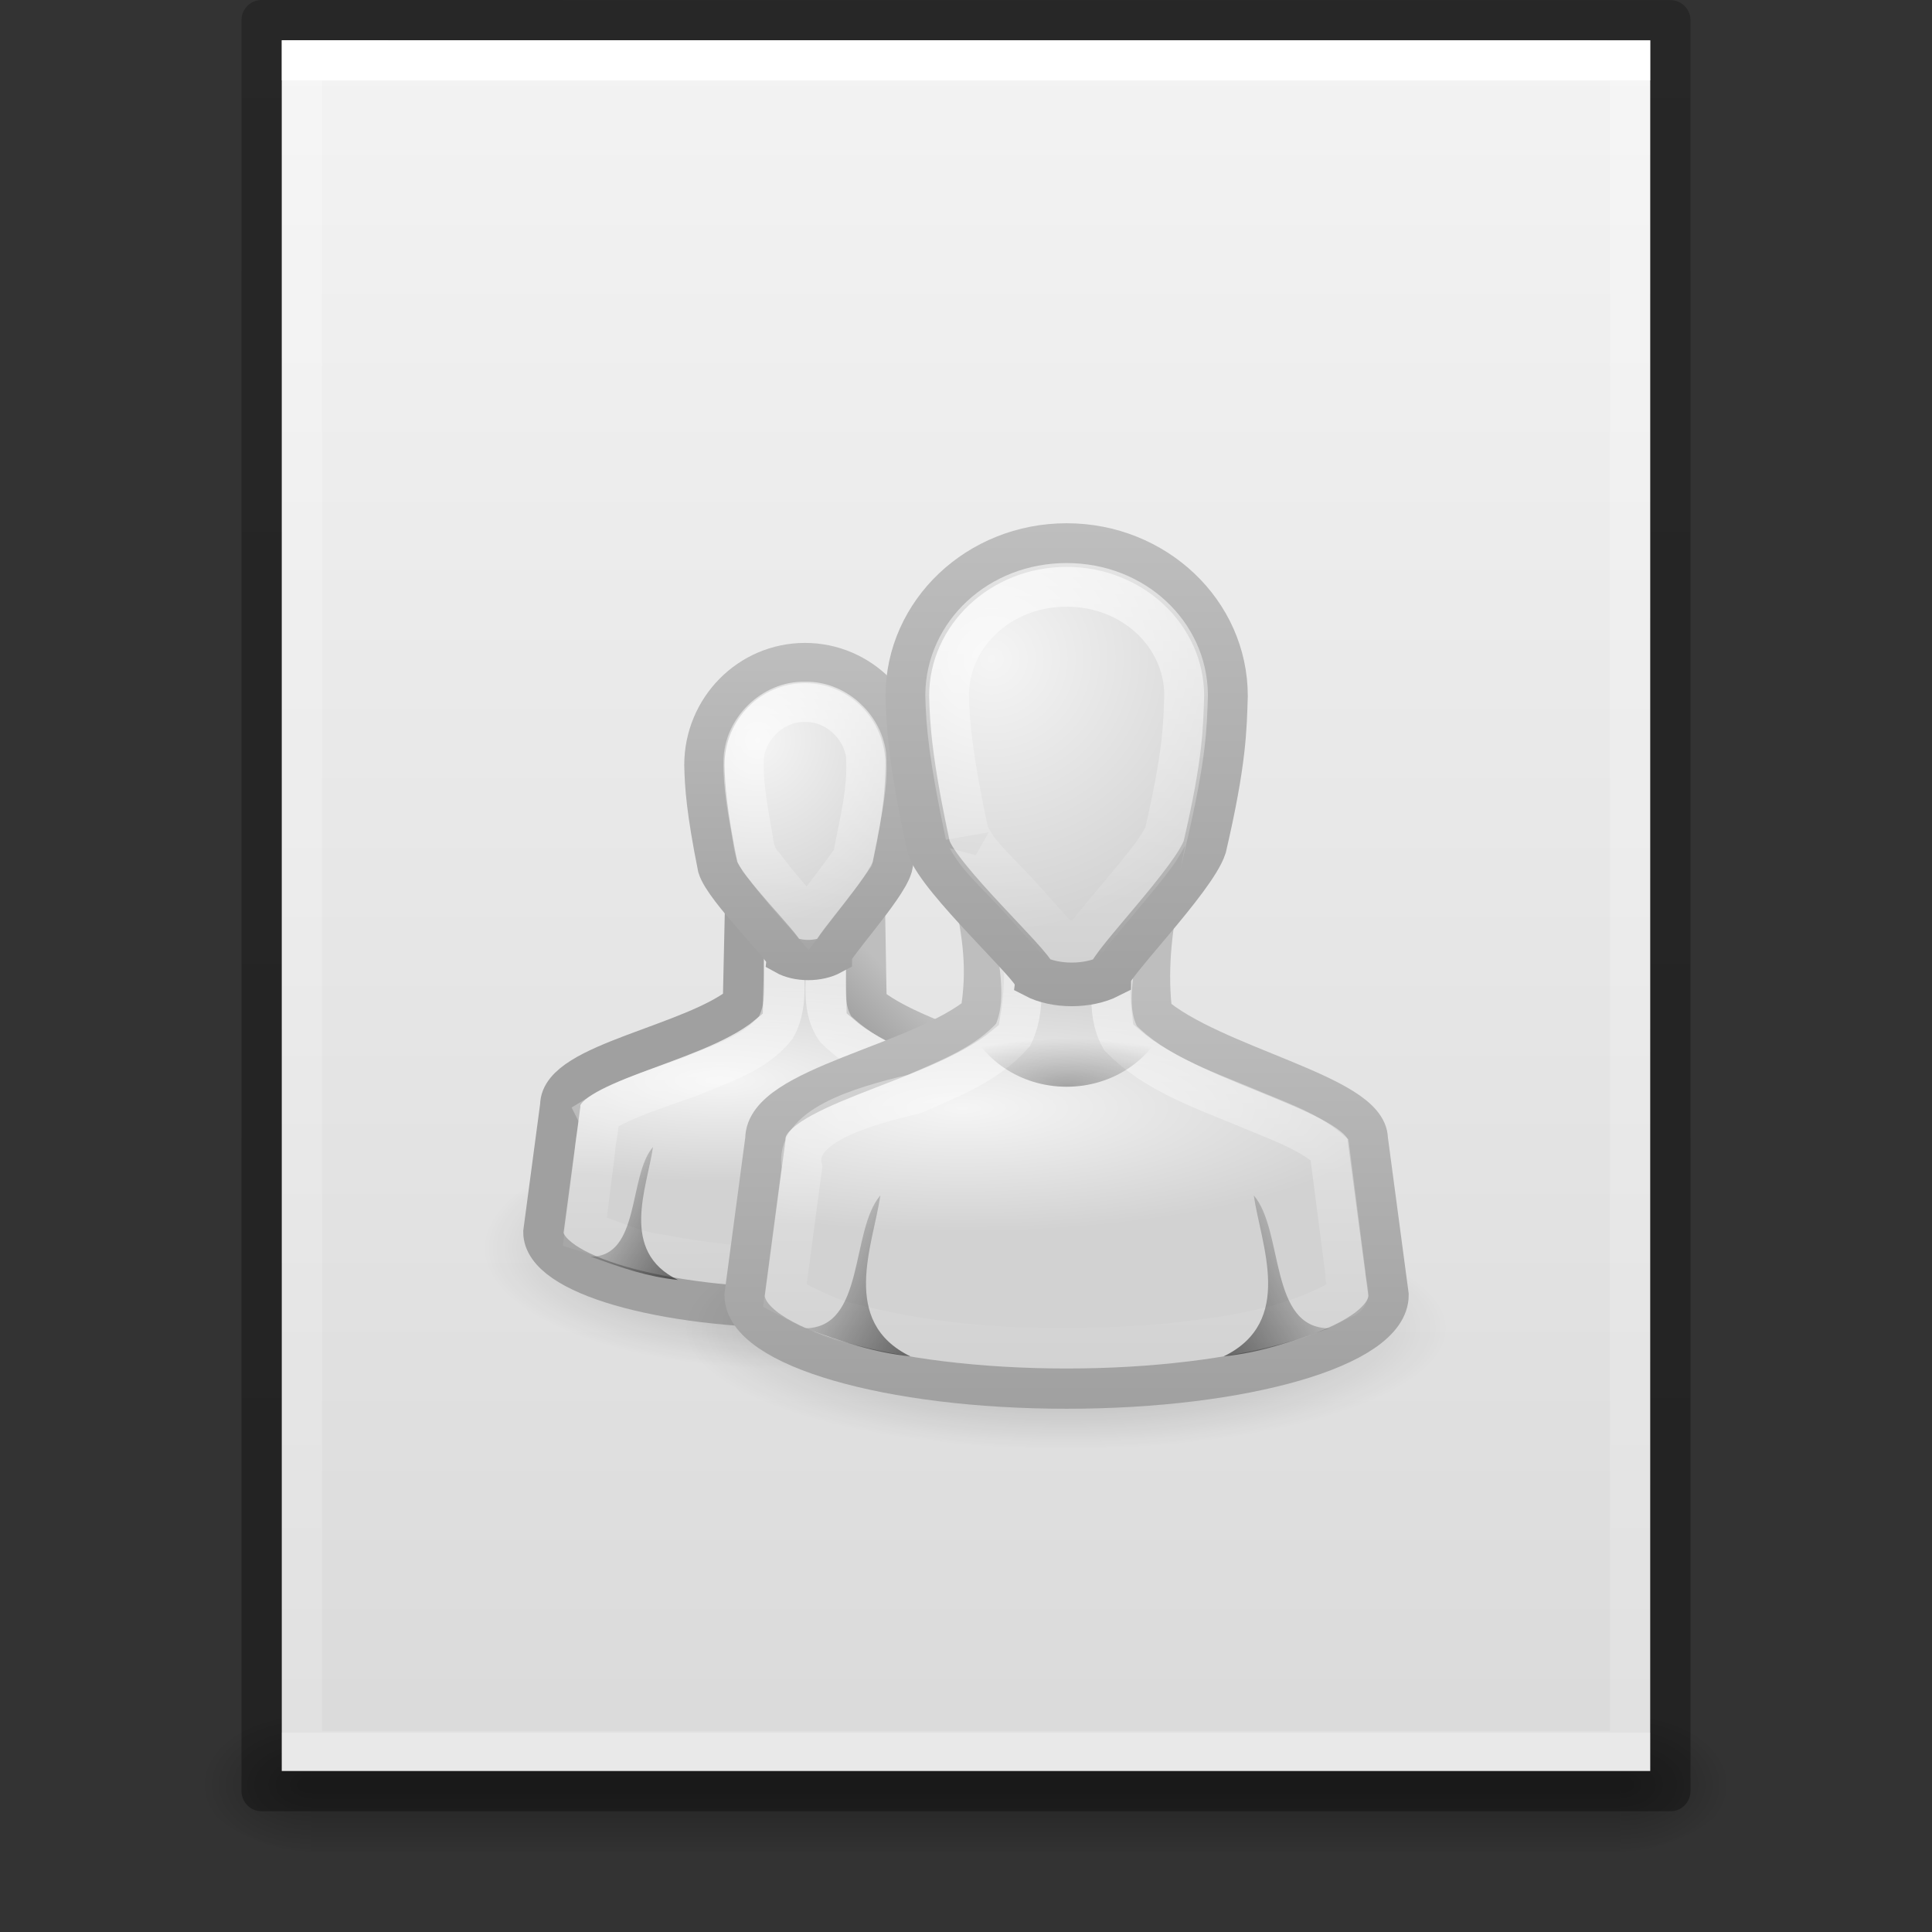 <?xml version="1.0" encoding="UTF-8" standalone="no"?>
<svg
   xmlns:dc="http://purl.org/dc/elements/1.1/"
   xmlns:cc="http://creativecommons.org/ns#"
   xmlns:rdf="http://www.w3.org/1999/02/22-rdf-syntax-ns#"
   xmlns:svg="http://www.w3.org/2000/svg"
   xmlns="http://www.w3.org/2000/svg"
   xmlns:xlink="http://www.w3.org/1999/xlink"
   id="svg3901"
   height="48"
   width="48"
   version="1.1">
  <rect width="100%" height="100%" fill="#333333" stroke="none"/>
  <defs
     id="defs3903">
    <linearGradient
       id="linearGradient3403">
      <stop
         id="stop3405"
         style="stop-color:#ffffff;stop-opacity:1"
         offset="0" />
      <stop
         id="stop3407"
         style="stop-color:#ffffff;stop-opacity:0.235"
         offset="0" />
      <stop
         id="stop3409"
         style="stop-color:#ffffff;stop-opacity:0.157"
         offset="1" />
      <stop
         id="stop3411"
         style="stop-color:#ffffff;stop-opacity:0.392"
         offset="1" />
    </linearGradient>
    <linearGradient
       id="linearGradient3600">
      <stop
         offset="0"
         style="stop-color:#f4f4f4;stop-opacity:1"
         id="stop3602" />
      <stop
         offset="1"
         style="stop-color:#dbdbdb;stop-opacity:1"
         id="stop3604" />
    </linearGradient>
    <linearGradient
       id="linearGradient5060">
      <stop
         offset="0"
         style="stop-color:#000000;stop-opacity:1"
         id="stop5062" />
      <stop
         offset="1"
         style="stop-color:#000000;stop-opacity:0"
         id="stop5064" />
    </linearGradient>
    <linearGradient
       id="linearGradient5048">
      <stop
         offset="0"
         style="stop-color:#000000;stop-opacity:0"
         id="stop5050" />
      <stop
         offset="0.5"
         style="stop-color:#000000;stop-opacity:1"
         id="stop5056" />
      <stop
         offset="1"
         style="stop-color:#000000;stop-opacity:0"
         id="stop5052" />
    </linearGradient>
    <linearGradient
       id="linearGradient3104-6">
      <stop
         id="stop3106-3"
         style="stop-color:#000000;stop-opacity:0.318"
         offset="0" />
      <stop
         id="stop3108-9"
         style="stop-color:#000000;stop-opacity:0.24"
         offset="1" />
    </linearGradient>
    <linearGradient
       y2="42.111"
       x2="24"
       y1="5.94"
       x1="24"
       gradientTransform="matrix(0.892,0,0,1.135,2.595,-4.743)"
       gradientUnits="userSpaceOnUse"
       id="linearGradient3106"
       xlink:href="#linearGradient3403" />
    <linearGradient
       y2="47.013"
       x2="25.132"
       y1="0.985"
       x1="25.132"
       gradientTransform="matrix(0.971,0,0,0.934,0.686,-1.357)"
       gradientUnits="userSpaceOnUse"
       id="linearGradient3109"
       xlink:href="#linearGradient3600" />
    <radialGradient
       r="117.143"
       fy="486.648"
       fx="605.714"
       cy="486.648"
       cx="605.714"
       gradientTransform="matrix(0.023,0,0,0.015,26.361,37.04)"
       gradientUnits="userSpaceOnUse"
       id="radialGradient3112"
       xlink:href="#linearGradient5060" />
    <radialGradient
       r="117.143"
       fy="486.648"
       fx="605.714"
       cy="486.648"
       cx="605.714"
       gradientTransform="matrix(-0.023,0,0,0.015,21.623,37.04)"
       gradientUnits="userSpaceOnUse"
       id="radialGradient3115"
       xlink:href="#linearGradient5060" />
    <linearGradient
       y2="609.505"
       x2="302.857"
       y1="366.648"
       x1="302.857"
       gradientTransform="matrix(0.067,0,0,0.015,-0.341,37.04)"
       gradientUnits="userSpaceOnUse"
       id="linearGradient3118"
       xlink:href="#linearGradient5048" />
    <linearGradient
       y2="2.906"
       x2="-51.786"
       y1="50.786"
       x1="-51.786"
       gradientTransform="matrix(0.807,0,0,0.895,59.41,-2.977)"
       gradientUnits="userSpaceOnUse"
       id="linearGradient3170"
       xlink:href="#linearGradient3104-6" />
    <linearGradient
       gradientTransform="matrix(0.528,0,0,0.536,10.669,10.596)"
       gradientUnits="userSpaceOnUse"
       xlink:href="#linearGradient3341"
       id="linearGradient3077"
       y2="24.913"
       x2="30"
       y1="6.334"
       x1="30" />
    <linearGradient
       id="linearGradient3341">
      <stop
         offset="0"
         style="stop-color:#ffffff;stop-opacity:1"
         id="stop3343" />
      <stop
         offset="1"
         style="stop-color:#ffffff;stop-opacity:0"
         id="stop3345" />
    </linearGradient>
    <linearGradient
       gradientTransform="matrix(-0.75,0,0,0.435,46.15,14.917)"
       gradientUnits="userSpaceOnUse"
       xlink:href="#linearGradient5060"
       id="linearGradient3080"
       y2="37.438"
       x2="17"
       y1="39"
       x1="22" />
    <radialGradient
       gradientTransform="matrix(0.815,-3.8844793e-7,1.136461e-7,0.253,2.052,18.59)"
       gradientUnits="userSpaceOnUse"
       xlink:href="#linearGradient5060"
       id="radialGradient3083"
       fy="33.188"
       fx="30"
       r="4.688"
       cy="33.188"
       cx="30" />
    <linearGradient
       gradientTransform="matrix(0.75,0,0,0.435,6.872,14.917)"
       gradientUnits="userSpaceOnUse"
       xlink:href="#linearGradient5060"
       id="linearGradient3086"
       y2="37.438"
       x2="17"
       y1="39"
       x1="22" />
    <radialGradient
       gradientTransform="matrix(0.866,-0.071,0.068,0.849,0.961,7.795)"
       gradientUnits="userSpaceOnUse"
       xlink:href="#linearGradient3880"
       id="radialGradient3089"
       fy="12.313"
       fx="26.376"
       r="8"
       cy="12.313"
       cx="26.376" />
    <linearGradient
       id="linearGradient3880">
      <stop
         offset="0"
         style="stop-color:#f5f5f5;stop-opacity:1"
         id="stop3882" />
      <stop
         offset="1"
         style="stop-color:#d2d2d2;stop-opacity:1"
         id="stop3884" />
    </linearGradient>
    <linearGradient
       gradientTransform="matrix(0.528,0,0,0.536,10.669,10.596)"
       gradientUnits="userSpaceOnUse"
       xlink:href="#linearGradient3886"
       id="linearGradient3092"
       y2="4.488"
       x2="32.823"
       y1="26.94"
       x1="32.823" />
    <linearGradient
       id="linearGradient3886">
      <stop
         offset="0"
         style="stop-color:#a0a0a0;stop-opacity:1"
         id="stop3888" />
      <stop
         offset="1"
         style="stop-color:#bebebe;stop-opacity:1"
         id="stop3890" />
    </linearGradient>
    <linearGradient
       gradientTransform="matrix(0.516,0,0,0.517,11.016,11.508)"
       gradientUnits="userSpaceOnUse"
       xlink:href="#linearGradient3341"
       id="linearGradient3095"
       y2="43.531"
       x2="29.996"
       y1="21.44"
       x1="29.996" />
    <radialGradient
       gradientTransform="matrix(0.677,0,0,0.193,6.984,21.998)"
       gradientUnits="userSpaceOnUse"
       xlink:href="#linearGradient3880"
       id="radialGradient3098"
       fy="28.66"
       fx="25"
       r="16"
       cy="28.66"
       cx="25" />
    <linearGradient
       gradientTransform="matrix(0.516,0,0,0.517,11.016,11.508)"
       gradientUnits="userSpaceOnUse"
       xlink:href="#linearGradient3886"
       id="linearGradient3100"
       y2="24.818"
       x2="35.612"
       y1="45.473"
       x1="35.612" />
    <radialGradient
       gradientTransform="matrix(0.452,0,0,0.143,12.024,27.071)"
       gradientUnits="userSpaceOnUse"
       xlink:href="#linearGradient5060"
       id="radialGradient3103"
       fy="41.5"
       fx="32"
       r="21"
       cy="41.5"
       cx="32" />
    <linearGradient
       gradientTransform="matrix(0.333,0,0,0.362,10,14.481)"
       gradientUnits="userSpaceOnUse"
       xlink:href="#linearGradient3341"
       id="linearGradient3106-2"
       y2="26.283"
       x2="30"
       y1="6.781"
       x1="29.998" />
    <linearGradient
       gradientTransform="matrix(0.62,0,0,0.359,3.833,16.284)"
       gradientUnits="userSpaceOnUse"
       xlink:href="#linearGradient5060"
       id="linearGradient3109-0"
       y2="37.438"
       x2="17"
       y1="39"
       x1="22" />
    <radialGradient
       gradientTransform="matrix(0.547,-0.048,0.043,0.574,3.867,12.588)"
       gradientUnits="userSpaceOnUse"
       xlink:href="#linearGradient3880"
       id="radialGradient3112-8"
       fy="12.313"
       fx="26.376"
       r="8"
       cy="12.313"
       cx="26.376" />
    <linearGradient
       gradientTransform="matrix(0.333,0,0,0.362,10,14.481)"
       gradientUnits="userSpaceOnUse"
       xlink:href="#linearGradient3886"
       id="linearGradient3114"
       y2="4.12"
       x2="34.221"
       y1="27.266"
       x1="34.221" />
    <linearGradient
       gradientTransform="matrix(0.419,0,0,0.42,7.419,13.819)"
       gradientUnits="userSpaceOnUse"
       xlink:href="#linearGradient3341"
       id="linearGradient3117"
       y2="43.309"
       x2="30"
       y1="21.687"
       x1="29.968" />
    <radialGradient
       gradientTransform="matrix(0.55,0,0,0.157,4.143,22.342)"
       gradientUnits="userSpaceOnUse"
       xlink:href="#linearGradient3880"
       id="radialGradient3120"
       fy="28.66"
       fx="25"
       r="16"
       cy="28.66"
       cx="25" />
    <linearGradient
       gradientTransform="matrix(0.419,0,0,0.42,7.419,13.819)"
       gradientUnits="userSpaceOnUse"
       xlink:href="#linearGradient3886"
       id="linearGradient3122"
       y2="22.329"
       x2="32.763"
       y1="25.085"
       x1="30" />
    <radialGradient
       gradientTransform="matrix(0.357,0,0,0.143,8.071,25.072)"
       gradientUnits="userSpaceOnUse"
       xlink:href="#linearGradient5060"
       id="radialGradient3283"
       fy="41.5"
       fx="32"
       r="21"
       cy="41.5"
       cx="32" />
  </defs>
  <rect
     width="32.508"
     height="3.57"
     x="7.738"
     y="42.43"
     id="rect2879"
     style="opacity:0.3;fill:url(#linearGradient3118);fill-opacity:1;fill-rule:nonzero;stroke:none;stroke-width:1;marker:none;visibility:visible;display:inline;overflow:visible" />
  <path
     d="m 7.738,42.43 c 0,0 0,3.57 0,3.57 -1.187,0.007 -2.868,-0.8 -2.868,-1.785 0,-0.985 1.324,-1.785 2.868,-1.785 z"
     id="path2881"
     style="opacity:0.3;fill:url(#radialGradient3115);fill-opacity:1;fill-rule:nonzero;stroke:none;stroke-width:1;marker:none;visibility:visible;display:inline;overflow:visible" />
  <path
     d="m 40.246,42.43 c 0,0 0,3.57 0,3.57 1.187,0.007 2.868,-0.8 2.868,-1.785 0,-0.985 -1.324,-1.785 -2.868,-1.785 z"
     id="path2883"
     style="opacity:0.3;fill:url(#radialGradient3112);fill-opacity:1;fill-rule:nonzero;stroke:none;stroke-width:1;marker:none;visibility:visible;display:inline;overflow:visible" />
  <path
     d="m 7,1 c 7.791,0 34,0.003 34,0.003 L 41,44 C 41,44 18.333,44 7,44 7,29.667 7,15.333 7,1 z"
     id="path4160"
     style="fill:url(#linearGradient3109);fill-opacity:1;stroke:none;display:inline" />
  <path
     d="m 40.5,43.5 -33,0 0,-42 33,0 z"
     id="rect6741-1"
     style="fill:none;stroke:url(#linearGradient3106);stroke-width:1;stroke-linecap:round;stroke-linejoin:miter;stroke-miterlimit:4;stroke-opacity:1;stroke-dasharray:none;stroke-dashoffset:0" />
  <path
     d="m 6.5,0.5 c 8.02,0 35,0.003 35,0.003 l 3.7e-5,43.997 c 0,0 -23.333,0 -35,0 0,-14.667 0,-29.333 0,-44 z"
     id="path4160-6-1"
     style="fill:none;stroke:url(#linearGradient3170);stroke-width:1;stroke-linecap:butt;stroke-linejoin:round;stroke-miterlimit:4;stroke-opacity:1;stroke-dasharray:none;stroke-dashoffset:0;display:inline" />
  <path
     d="m 27,31.001 c -3.03e-4,1.657 -3.358,3 -7.5,3 -4.142,0 -7.5,-1.343 -7.5,-3 -3.03e-4,-1.657 3.358,-3 7.5,-3 4.142,0 7.5,1.343 7.5,3 z"
     id="path3823-1"
     style="opacity:0.3;fill:url(#radialGradient3283);fill-opacity:1;stroke:none" />
  <path
     d="m 18.513,22.425 -0.056,2.519 c -1.221,1.014 -4.542,1.469 -4.538,2.519 l -0.419,3.148 c 0,1.043 2.91,1.889 6.5,1.889 3.59,0 6.5,-0.846 6.5,-1.889 L 26.081,27.462 C 26.076,26.564 22.736,25.993 21.53,24.944 l -0.043,-2.519 -2.974,0 0,0 z"
     id="path3766-9"
     style="fill:url(#radialGradient3120);fill-opacity:1;stroke:url(#linearGradient3122);stroke-width:1;stroke-miterlimit:4;stroke-dasharray:none;stroke-opacity:1" />
  <path
     d="m 19.5,23.438 c -0.081,0.692 0.132,1.451 -0.224,2.088 -0.529,0.667 -1.389,0.905 -2.139,1.23 -0.774,0.278 -1.574,0.51 -2.28,0.944 0.07,0.137 -0.066,0.622 -0.078,0.908 -0.083,0.662 -0.166,1.325 -0.248,1.987 0.64,0.191 1.24,0.511 1.915,0.579 2.367,0.47 4.822,0.415 7.191,-0.004 0.602,-0.115 1.18,-0.332 1.732,-0.588 0.184,-0.314 -0.04,-0.705 -0.032,-1.059 C 25.267,28.942 25.196,28.361 25.125,27.781 c -1.388,-0.865 -3.16,-1.033 -4.361,-2.211 -0.424,-0.61 -0.162,-1.377 -0.273,-2.058 -0.262,-0.172 -0.636,-0.036 -0.951,-0.075 l -0.03,0 -0.011,0 -10e-7,0 z"
     id="path4094"
     style="opacity:0.6;fill:none;stroke:url(#linearGradient3117);stroke-width:1;stroke-miterlimit:4;stroke-dasharray:none;stroke-opacity:1" />
  <path
     d="m 20,16.473 c -1.381,0 -2.5,1.135 -2.5,2.535 0.011,0.518 0.052,1.134 0.333,2.535 0.167,0.543 1.653,1.992 1.667,2.173 0.323,0.181 0.833,0.181 1.167,0 0,-0.181 1.333,-1.63 1.5,-2.173 0.317,-1.456 0.316,-1.992 0.333,-2.535 0,-1.4 -1.119,-2.535 -2.5,-2.535 l 0,0 z"
     id="path3764-3"
     style="fill:url(#radialGradient3112-8);fill-opacity:1;stroke:url(#linearGradient3114);stroke-width:1;stroke-miterlimit:4;stroke-dasharray:none;stroke-opacity:1" />
  <path
     d="m 16.844,31.8 c -1.464,-0.712 -0.766,-2.293 -0.62,-3.304 -0.62,0.718 -0.308,2.726 -1.547,2.726 0.826,0.294 1.392,0.494 2.166,0.578 z"
     id="path3848-9"
     style="opacity:0.5;fill:url(#linearGradient3109-0);fill-opacity:1;stroke:none" />
  <path
     d="m 20,17.438 c -0.799,-0.023 -1.529,0.69 -1.525,1.49 -0.012,0.65 0.123,1.291 0.231,1.929 0.028,0.25 0.099,0.482 0.282,0.664 0.334,0.45 0.707,0.87 1.076,1.292 0.379,-0.497 0.766,-0.988 1.125,-1.5 0.153,-0.846 0.392,-1.696 0.327,-2.564 C 21.415,18.022 20.741,17.417 20,17.438 Z"
     id="path4066"
     style="opacity:0.6;fill:none;stroke:url(#linearGradient3106-2);stroke-width:1;stroke-miterlimit:4;stroke-dasharray:none;stroke-opacity:1" />
  <path
     d="m 36,33 c 0,1.657 -4.253,3 -9.5,3 -5.247,0 -9.5,-1.343 -9.5,-3 0,-1.657 4.253,-3 9.5,-3 5.247,0 9.5,1.343 9.5,3 z"
     id="path3823"
     style="opacity:0.3;fill:url(#radialGradient3103);fill-opacity:1;stroke:none" />
  <path
     d="m 24.177,22.1 c 0.238,1.125 0.37,1.975 0.177,3.1 -1.502,1.248 -5.345,1.808 -5.339,3.1 l -0.516,3.875 c 0,1.284 3.582,2.325 8,2.325 4.418,0 8,-1.041 8,-2.325 l -0.516,-3.875 c -0.006,-1.105 -3.871,-1.808 -5.355,-3.1 -0.127,-1.044 -0.026,-2.056 0.194,-3.1 l -4.645,0 0,0 z"
     id="path3766"
     style="fill:url(#radialGradient3098);fill-opacity:1;stroke:url(#linearGradient3100);stroke-width:1;stroke-miterlimit:4;stroke-dasharray:none;stroke-opacity:1" />
  <path
     d="m 25.219,23.094 c 0.087,0.857 0.335,1.801 -0.048,2.616 -0.643,0.728 -1.595,1.094 -2.467,1.473 C 21.323,27.51 19.714,28 19.925,28.998 19.783,30.061 19.642,31.124 19.5,32.188 c 0.306,0.161 1.081,0.585 1.625,0.688 2.521,0.667 5.168,0.725 7.755,0.52 1.512,-0.166 3.089,-0.353 4.433,-1.113 0.335,-0.074 0.107,-0.316 0.115,-0.655 -0.132,-1.021 -0.264,-2.043 -0.396,-3.064 -0.588,-0.503 -1.391,-0.754 -2.106,-1.065 -1.083,-0.447 -2.251,-0.853 -3.087,-1.708 -0.392,-0.69 -0.161,-1.539 -0.107,-2.286 0.26,-0.528 -0.223,-0.402 -0.553,-0.41 -0.653,0 -1.306,0 -1.959,0 z"
     id="path3742"
     style="opacity:0.6;fill:none;stroke:url(#linearGradient3095);stroke-width:1;stroke-miterlimit:4;stroke-opacity:1" />
  <path
     d="m 26.5,13.542 c -2.186,0 -3.958,1.679 -3.958,3.75 0.017,0.766 0.082,1.677 0.528,3.75 0.264,0.804 2.617,2.947 2.639,3.214 0.512,0.268 1.319,0.268 1.847,0 0,-0.268 2.111,-2.411 2.375,-3.214 0.502,-2.155 0.501,-2.947 0.528,-3.75 0,-2.071 -1.772,-3.75 -3.958,-3.75 l 0,0 z"
     id="path3764"
     style="fill:url(#radialGradient3089);fill-opacity:1;stroke:url(#linearGradient3092);stroke-width:1.084;stroke-miterlimit:4;stroke-dasharray:none;stroke-opacity:1" />
  <path
     d="m 22.622,33.7 c -1.772,-0.862 -0.927,-2.775 -0.75,-4 C 21.122,30.57 21.5,33 20,33 c 1,0.356 1.685,0.598 2.622,0.7 l 0,0 z"
     id="path3848"
     style="opacity:0.5;fill:url(#linearGradient3086);fill-opacity:1;stroke:none" />
  <path
     d="M 24,25.35 C 24.366,26.31 25.343,27 26.5,27 c 1.157,0 2.134,-0.69 2.5,-1.65 l -5,0 0,0 z"
     id="path3833"
     style="opacity:0.3;fill:url(#radialGradient3083);fill-opacity:1;stroke:none" />
  <path
     d="m 30.4,33.7 c 1.772,-0.862 0.927,-2.775 0.75,-4 C 31.9,30.57 31.522,33 33.022,33 c -1,0.356 -1.685,0.598 -2.622,0.7 z"
     id="path3720"
     style="opacity:0.5;fill:url(#linearGradient3080);fill-opacity:1;stroke:none" />
  <path
     d="m 26.5,14.531 c -1.667,0 -2.951,1.23 -2.969,2.719 1.39e-4,0.006 -1.45e-4,0.025 0,0.031 0.016,0.708 0.086,1.527 0.5,3.469 -0.005,-0.037 0.097,0.204 0.312,0.469 0.232,0.285 0.567,0.608 0.875,0.938 0.308,0.329 0.599,0.669 0.844,0.938 0.094,0.103 0.172,0.187 0.25,0.281 0.167,0.035 0.415,0.032 0.625,0 0.062,-0.084 0.115,-0.159 0.188,-0.25 0.218,-0.272 0.474,-0.576 0.75,-0.906 0.276,-0.33 0.569,-0.681 0.781,-0.969 0.198,-0.268 0.307,-0.503 0.312,-0.5 0.461,-2 0.474,-2.67 0.5,-3.469 0,-0.01 1.19e-4,-0.021 0,-0.031 C 29.451,15.762 28.167,14.531 26.5,14.531 Z"
     id="path3730"
     style="opacity:0.6;fill:none;stroke:url(#linearGradient3077);stroke-width:1.084;stroke-miterlimit:4;stroke-dasharray:none;stroke-opacity:1" />
</svg>
